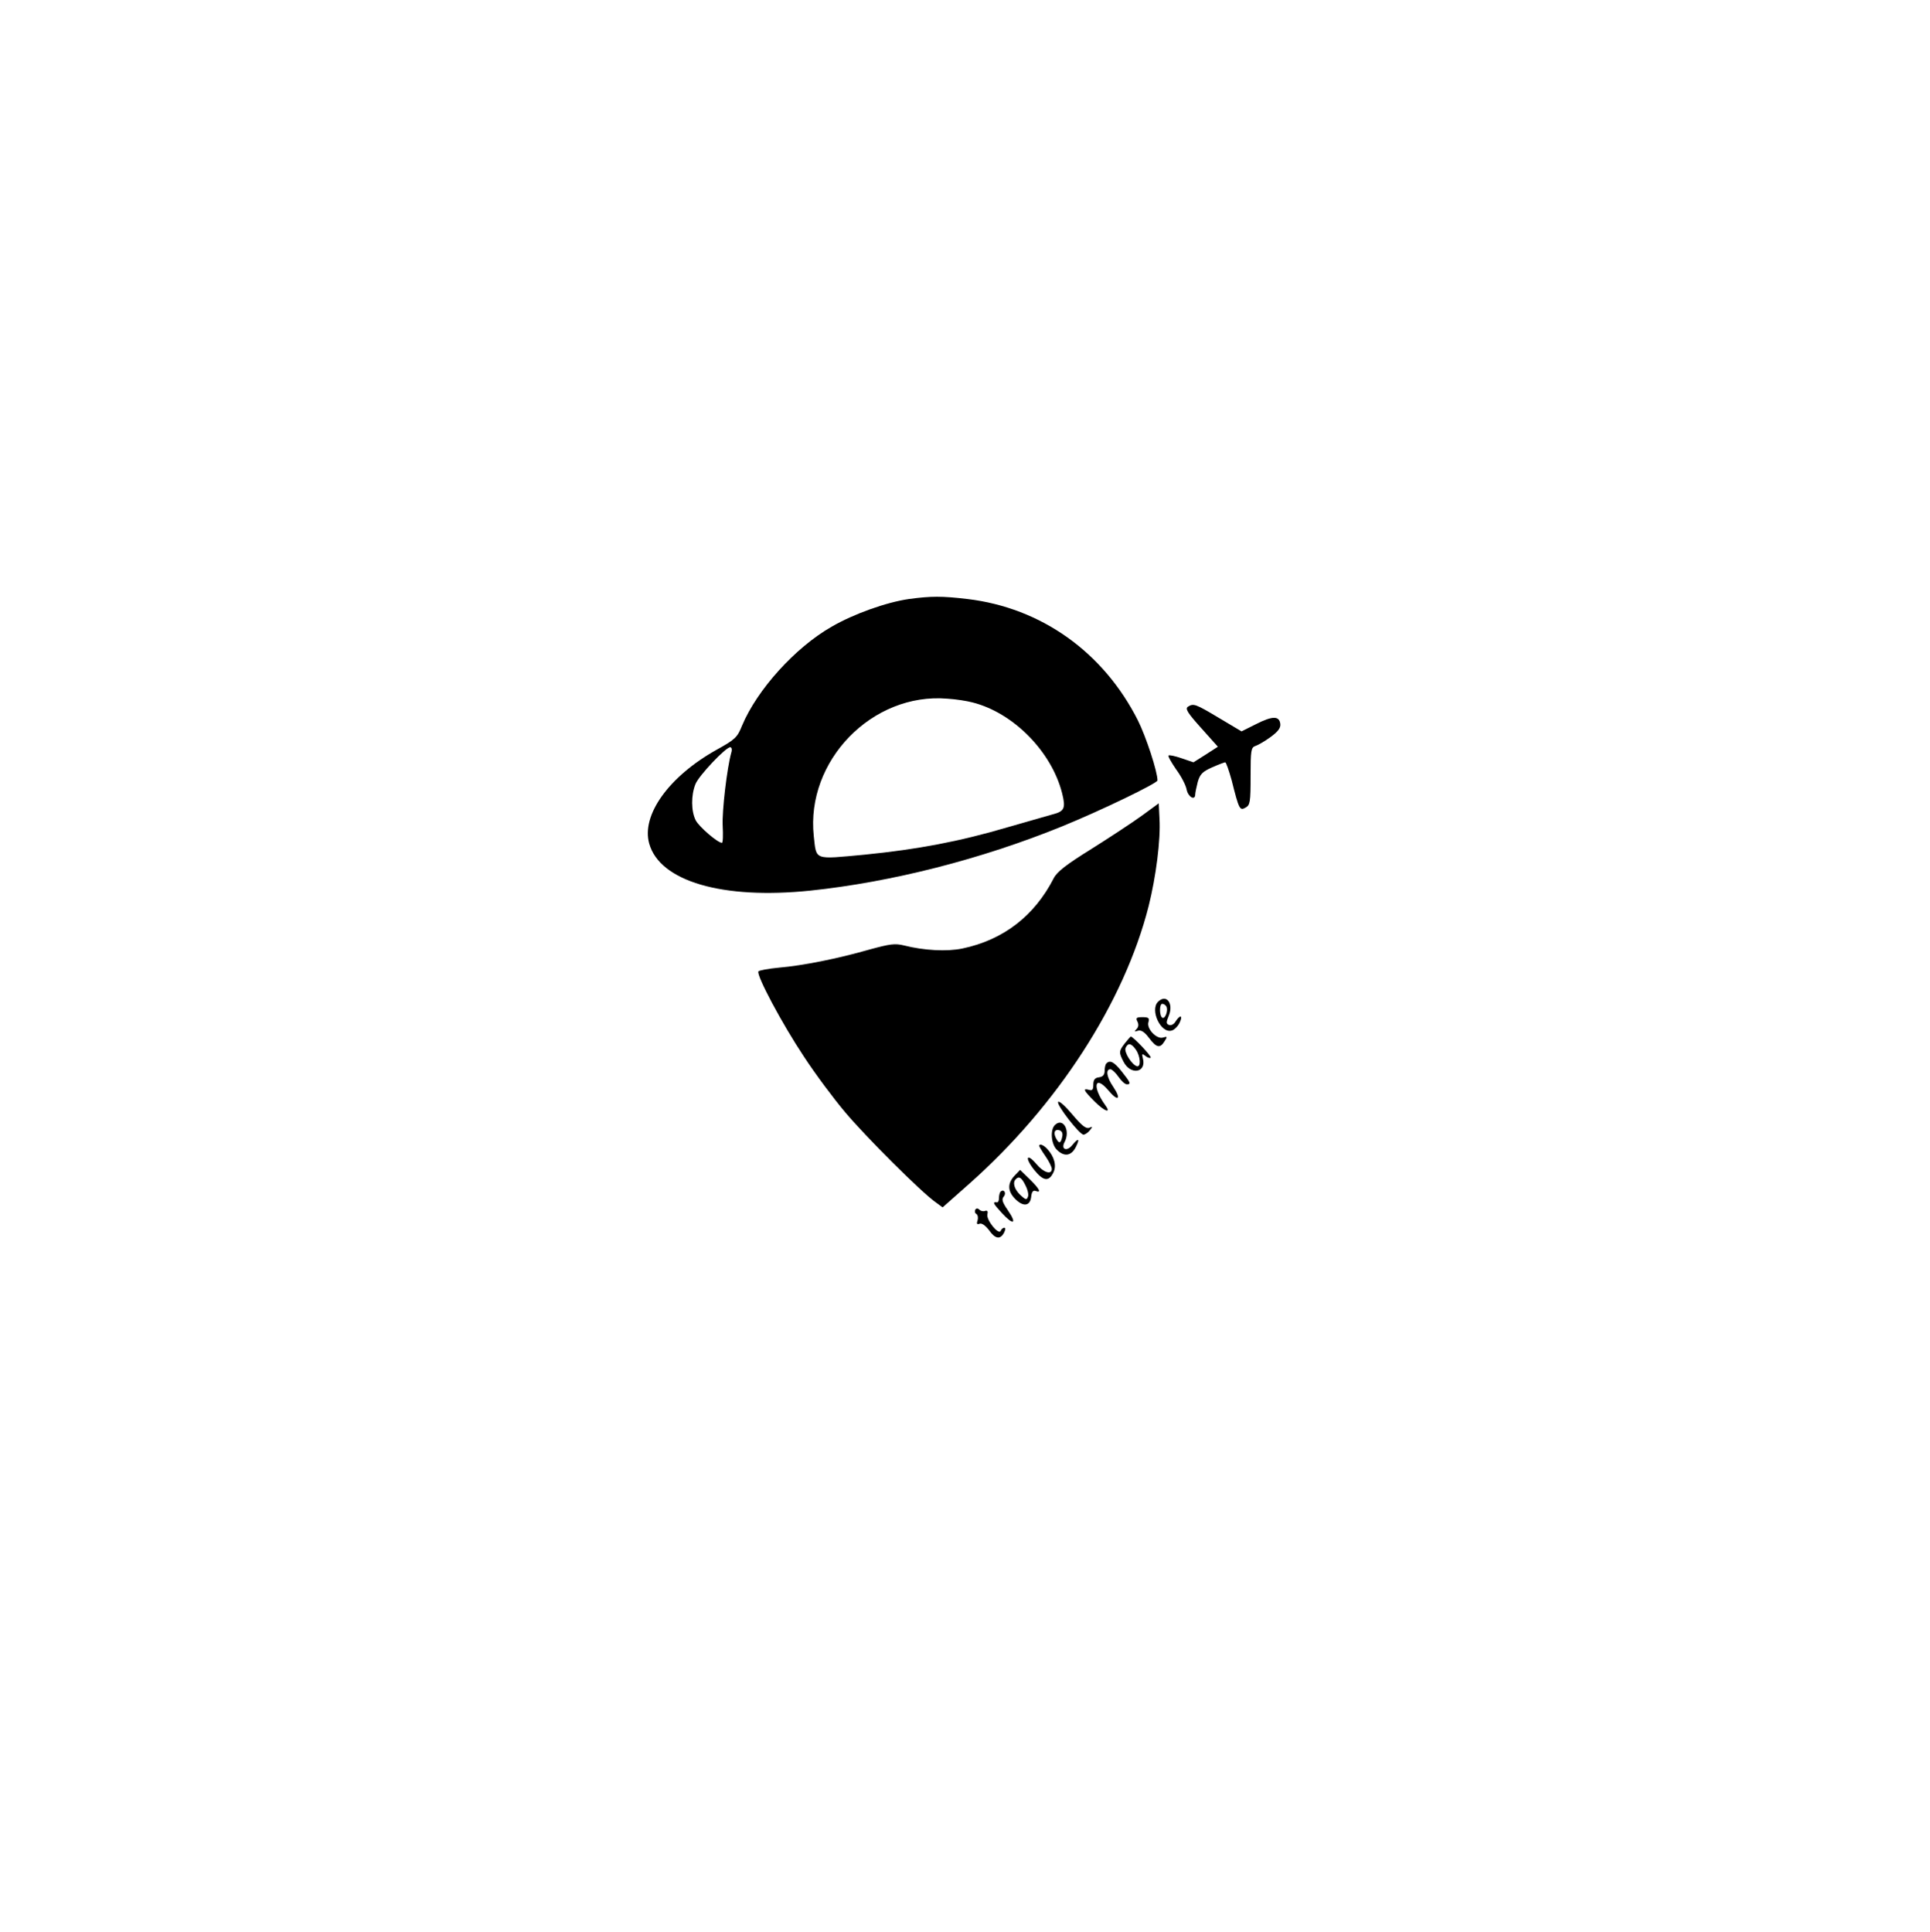 <?xml version="1.0" standalone="no"?>
<!DOCTYPE svg PUBLIC "-//W3C//DTD SVG 20010904//EN"
 "http://www.w3.org/TR/2001/REC-SVG-20010904/DTD/svg10.dtd">
<svg version="1.0" xmlns="http://www.w3.org/2000/svg"
 width="767pt" height="768pt" viewBox="0 0 767 768"
 preserveAspectRatio="xMidYMid meet">

<g transform="translate(0,768) scale(0.1,-0.1)"
fill="#000000" stroke="none">
<path d="M3612 5299 c-90 -13 -219 -59 -307 -110 -145 -83 -296 -250 -356
-393 -19 -47 -27 -55 -101 -96 -190 -106 -300 -260 -268 -373 42 -150 291
-223 640 -187 324 34 680 125 1000 255 157 64 380 172 380 183 0 35 -45 173
-78 239 -137 271 -384 447 -677 482 -102 12 -144 12 -233 0z m253 -411 c162
-41 314 -195 356 -361 15 -60 9 -72 -38 -84 -21 -6 -101 -29 -178 -51 -193
-57 -359 -88 -568 -109 -205 -19 -192 -24 -203 74 -32 299 232 571 531 546 33
-2 78 -9 100 -15z m-959 -200 c-17 -62 -37 -231 -34 -290 2 -38 1 -68 -3 -68
-17 0 -90 63 -104 89 -19 37 -19 101 -1 145 14 34 120 146 138 146 6 0 8 -10
4 -22z"/>
<path d="M4721 4871 c-12 -8 -1 -25 52 -84 l67 -75 -48 -31 -49 -31 -47 16
c-26 9 -49 14 -52 11 -3 -3 11 -27 30 -55 20 -27 39 -63 42 -81 6 -29 34 -45
34 -18 0 6 5 29 10 49 9 31 19 41 57 58 25 11 49 20 52 20 4 0 15 -33 26 -72
29 -116 32 -121 55 -108 18 10 20 21 20 125 0 103 2 114 19 120 10 3 38 19 61
36 30 22 40 36 38 52 -4 32 -31 32 -96 -1 l-58 -29 -89 53 c-95 57 -102 59
-124 45z"/>
<path d="M4538 4438 c-37 -27 -127 -86 -200 -132 -100 -62 -137 -91 -150 -116
-77 -151 -201 -246 -363 -280 -61 -13 -154 -8 -232 12 -37 9 -56 6 -137 -16
-129 -37 -266 -64 -359 -72 -43 -4 -80 -11 -83 -15 -9 -15 95 -210 181 -339
45 -69 119 -168 163 -220 81 -97 303 -318 358 -357 l30 -22 105 93 c352 312
617 722 714 1105 29 116 48 263 43 347 l-3 61 -67 -49z"/>
<path d="M4602 3698 c-33 -33 12 -128 55 -114 11 3 25 18 31 31 14 30 2 33
-16 5 -6 -11 -18 -17 -26 -14 -12 5 -12 10 -1 37 20 49 -10 88 -43 55z m33
-18 c9 -14 -4 -52 -16 -45 -12 8 -12 55 0 55 6 0 13 -5 16 -10z"/>
<path d="M4520 3620 c6 -11 5 -22 -3 -30 -10 -10 -9 -12 5 -7 12 4 26 -4 44
-28 30 -40 44 -43 62 -14 12 19 11 20 -6 15 -25 -8 -66 35 -58 61 5 16 1 20
-23 20 -25 0 -28 -3 -21 -17z"/>
<path d="M4471 3534 c-25 -32 -25 -37 -6 -74 28 -55 92 -44 77 13 -5 19 -3 20
10 10 8 -7 18 -10 21 -7 5 5 -70 84 -79 84 -1 0 -12 -12 -23 -26z m43 -26 c19
-27 21 -71 4 -66 -21 7 -51 56 -45 72 9 22 23 20 41 -6z"/>
<path d="M4397 3453 c-4 -3 -7 -17 -7 -29 0 -16 -7 -24 -22 -26 -17 -2 -23
-10 -23 -29 0 -20 -4 -25 -17 -21 -26 7 -23 -1 23 -47 40 -40 67 -48 41 -13
-52 72 -42 122 12 59 39 -47 54 -38 21 12 -27 39 -32 71 -12 71 6 0 21 -14 32
-30 11 -16 26 -30 33 -30 18 0 15 7 -20 51 -30 38 -47 47 -61 32z"/>
<path d="M4205 3300 c-7 -11 85 -130 101 -130 6 0 18 8 25 17 12 15 12 16 -3
10 -13 -4 -30 10 -67 54 -27 32 -52 55 -56 49z"/>
<path d="M4192 3208 c-19 -19 -15 -75 8 -98 29 -29 57 -25 75 10 18 35 11 39
-14 8 -22 -27 -46 -16 -30 13 24 46 -7 99 -39 67z m30 -43 c-5 -28 -12 -32
-22 -15 -15 24 -11 42 8 38 11 -2 16 -11 14 -23z"/>
<path d="M4130 3125 c0 -2 11 -21 25 -41 14 -20 25 -43 25 -50 0 -25 -33 -15
-61 19 -39 46 -48 26 -9 -23 36 -45 58 -48 76 -11 14 27 4 63 -23 93 -15 17
-33 24 -33 13z"/>
<path d="M4032 3007 c-29 -31 -28 -62 3 -93 32 -32 59 -28 63 9 2 20 8 27 18
23 24 -9 15 9 -24 47 l-38 37 -22 -23z m43 -38 c9 -17 14 -38 10 -46 -5 -14
-9 -12 -30 7 -24 23 -32 50 -18 63 12 13 23 7 38 -24z"/>
<path d="M3976 2943 c-3 -3 -6 -15 -6 -25 0 -10 -3 -17 -7 -17 -20 3 -17 -4
19 -43 46 -50 61 -43 23 12 -22 32 -25 43 -16 54 12 14 0 32 -13 19z"/>
<path d="M3876 2872 c-3 -6 -2 -14 4 -17 6 -4 8 -15 5 -26 -5 -14 -2 -17 8
-13 9 3 23 -7 37 -25 25 -36 45 -39 60 -11 6 12 7 20 1 20 -5 0 -12 -6 -14
-12 -8 -19 -58 43 -53 65 3 12 0 17 -9 14 -7 -3 -17 -1 -23 5 -6 6 -12 6 -16
0z"/>
</g>
</svg>
